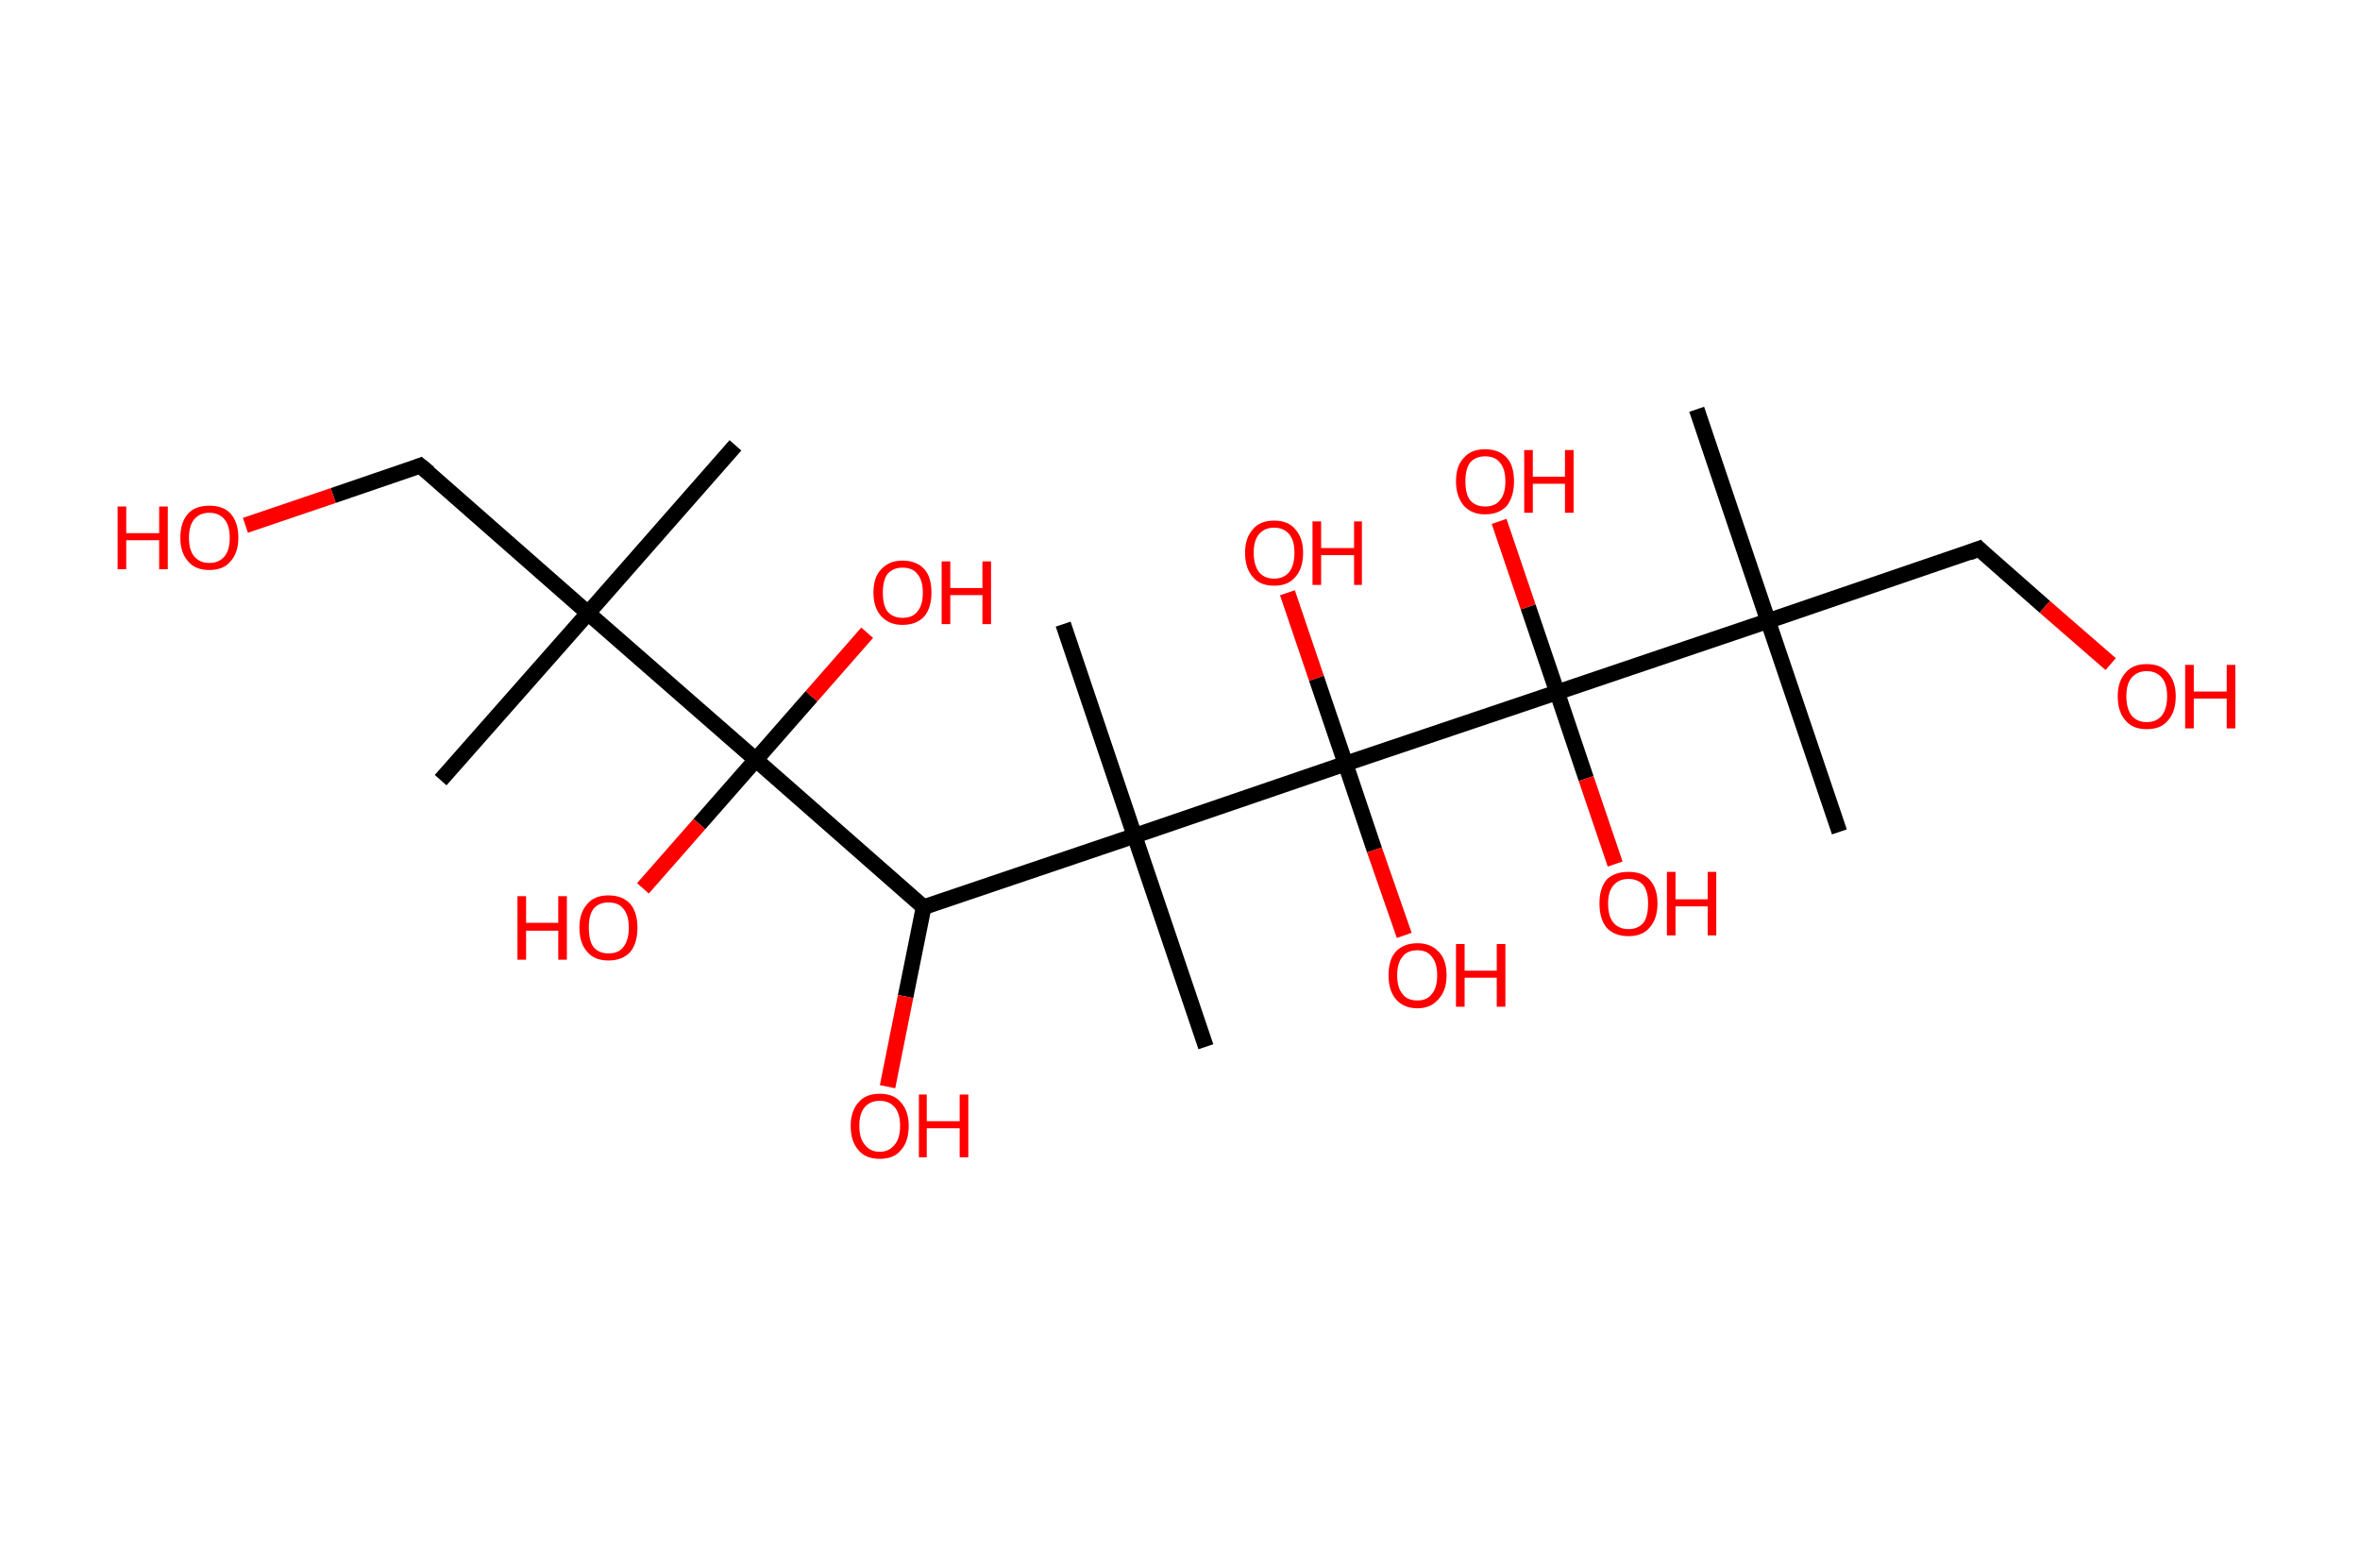 <?xml version='1.0' encoding='ASCII' standalone='yes'?>
<svg xmlns="http://www.w3.org/2000/svg" xmlns:rdkit="http://www.rdkit.org/xml" xmlns:xlink="http://www.w3.org/1999/xlink" version="1.1" baseProfile="full" xml:space="preserve" width="301px" height="200px" viewBox="0 0 301 200">
<!-- END OF HEADER -->
<rect style="opacity:1.0;fill:#FFFFFF;stroke:none" width="301.0" height="200.0" x="0.0" y="0.0"> </rect>
<path class="bond-0 atom-0 atom-1" d="M 93.8,56.8 L 75.0,78.2" style="fill:none;fill-rule:evenodd;stroke:#000000;stroke-width:2.0px;stroke-linecap:butt;stroke-linejoin:miter;stroke-opacity:1"/>
<path class="bond-1 atom-1 atom-2" d="M 75.0,78.2 L 56.2,99.5" style="fill:none;fill-rule:evenodd;stroke:#000000;stroke-width:2.0px;stroke-linecap:butt;stroke-linejoin:miter;stroke-opacity:1"/>
<path class="bond-2 atom-1 atom-3" d="M 75.0,78.2 L 53.6,59.4" style="fill:none;fill-rule:evenodd;stroke:#000000;stroke-width:2.0px;stroke-linecap:butt;stroke-linejoin:miter;stroke-opacity:1"/>
<path class="bond-3 atom-3 atom-4" d="M 53.6,59.4 L 42.5,63.2" style="fill:none;fill-rule:evenodd;stroke:#000000;stroke-width:2.0px;stroke-linecap:butt;stroke-linejoin:miter;stroke-opacity:1"/>
<path class="bond-3 atom-3 atom-4" d="M 42.5,63.2 L 31.3,67.0" style="fill:none;fill-rule:evenodd;stroke:#FF0000;stroke-width:2.0px;stroke-linecap:butt;stroke-linejoin:miter;stroke-opacity:1"/>
<path class="bond-4 atom-1 atom-5" d="M 75.0,78.2 L 96.4,96.9" style="fill:none;fill-rule:evenodd;stroke:#000000;stroke-width:2.0px;stroke-linecap:butt;stroke-linejoin:miter;stroke-opacity:1"/>
<path class="bond-5 atom-5 atom-6" d="M 96.4,96.9 L 89.2,105.1" style="fill:none;fill-rule:evenodd;stroke:#000000;stroke-width:2.0px;stroke-linecap:butt;stroke-linejoin:miter;stroke-opacity:1"/>
<path class="bond-5 atom-5 atom-6" d="M 89.2,105.1 L 82.0,113.3" style="fill:none;fill-rule:evenodd;stroke:#FF0000;stroke-width:2.0px;stroke-linecap:butt;stroke-linejoin:miter;stroke-opacity:1"/>
<path class="bond-6 atom-5 atom-7" d="M 96.4,96.9 L 103.5,88.8" style="fill:none;fill-rule:evenodd;stroke:#000000;stroke-width:2.0px;stroke-linecap:butt;stroke-linejoin:miter;stroke-opacity:1"/>
<path class="bond-6 atom-5 atom-7" d="M 103.5,88.8 L 110.6,80.7" style="fill:none;fill-rule:evenodd;stroke:#FF0000;stroke-width:2.0px;stroke-linecap:butt;stroke-linejoin:miter;stroke-opacity:1"/>
<path class="bond-7 atom-5 atom-8" d="M 96.4,96.9 L 117.8,115.7" style="fill:none;fill-rule:evenodd;stroke:#000000;stroke-width:2.0px;stroke-linecap:butt;stroke-linejoin:miter;stroke-opacity:1"/>
<path class="bond-8 atom-8 atom-9" d="M 117.8,115.7 L 115.5,127.1" style="fill:none;fill-rule:evenodd;stroke:#000000;stroke-width:2.0px;stroke-linecap:butt;stroke-linejoin:miter;stroke-opacity:1"/>
<path class="bond-8 atom-8 atom-9" d="M 115.5,127.1 L 113.2,138.6" style="fill:none;fill-rule:evenodd;stroke:#FF0000;stroke-width:2.0px;stroke-linecap:butt;stroke-linejoin:miter;stroke-opacity:1"/>
<path class="bond-9 atom-8 atom-10" d="M 117.8,115.7 L 144.7,106.6" style="fill:none;fill-rule:evenodd;stroke:#000000;stroke-width:2.0px;stroke-linecap:butt;stroke-linejoin:miter;stroke-opacity:1"/>
<path class="bond-10 atom-10 atom-11" d="M 144.7,106.6 L 135.6,79.6" style="fill:none;fill-rule:evenodd;stroke:#000000;stroke-width:2.0px;stroke-linecap:butt;stroke-linejoin:miter;stroke-opacity:1"/>
<path class="bond-11 atom-10 atom-12" d="M 144.7,106.6 L 153.8,133.5" style="fill:none;fill-rule:evenodd;stroke:#000000;stroke-width:2.0px;stroke-linecap:butt;stroke-linejoin:miter;stroke-opacity:1"/>
<path class="bond-12 atom-10 atom-13" d="M 144.7,106.6 L 171.6,97.4" style="fill:none;fill-rule:evenodd;stroke:#000000;stroke-width:2.0px;stroke-linecap:butt;stroke-linejoin:miter;stroke-opacity:1"/>
<path class="bond-13 atom-13 atom-14" d="M 171.6,97.4 L 167.9,86.5" style="fill:none;fill-rule:evenodd;stroke:#000000;stroke-width:2.0px;stroke-linecap:butt;stroke-linejoin:miter;stroke-opacity:1"/>
<path class="bond-13 atom-13 atom-14" d="M 167.9,86.5 L 164.2,75.6" style="fill:none;fill-rule:evenodd;stroke:#FF0000;stroke-width:2.0px;stroke-linecap:butt;stroke-linejoin:miter;stroke-opacity:1"/>
<path class="bond-14 atom-13 atom-15" d="M 171.6,97.4 L 175.3,108.4" style="fill:none;fill-rule:evenodd;stroke:#000000;stroke-width:2.0px;stroke-linecap:butt;stroke-linejoin:miter;stroke-opacity:1"/>
<path class="bond-14 atom-13 atom-15" d="M 175.3,108.4 L 179.1,119.3" style="fill:none;fill-rule:evenodd;stroke:#FF0000;stroke-width:2.0px;stroke-linecap:butt;stroke-linejoin:miter;stroke-opacity:1"/>
<path class="bond-15 atom-13 atom-16" d="M 171.6,97.4 L 198.6,88.3" style="fill:none;fill-rule:evenodd;stroke:#000000;stroke-width:2.0px;stroke-linecap:butt;stroke-linejoin:miter;stroke-opacity:1"/>
<path class="bond-16 atom-16 atom-17" d="M 198.6,88.3 L 194.9,77.4" style="fill:none;fill-rule:evenodd;stroke:#000000;stroke-width:2.0px;stroke-linecap:butt;stroke-linejoin:miter;stroke-opacity:1"/>
<path class="bond-16 atom-16 atom-17" d="M 194.9,77.4 L 191.2,66.5" style="fill:none;fill-rule:evenodd;stroke:#FF0000;stroke-width:2.0px;stroke-linecap:butt;stroke-linejoin:miter;stroke-opacity:1"/>
<path class="bond-17 atom-16 atom-18" d="M 198.6,88.3 L 202.3,99.3" style="fill:none;fill-rule:evenodd;stroke:#000000;stroke-width:2.0px;stroke-linecap:butt;stroke-linejoin:miter;stroke-opacity:1"/>
<path class="bond-17 atom-16 atom-18" d="M 202.3,99.3 L 206.0,110.2" style="fill:none;fill-rule:evenodd;stroke:#FF0000;stroke-width:2.0px;stroke-linecap:butt;stroke-linejoin:miter;stroke-opacity:1"/>
<path class="bond-18 atom-16 atom-19" d="M 198.6,88.3 L 225.5,79.2" style="fill:none;fill-rule:evenodd;stroke:#000000;stroke-width:2.0px;stroke-linecap:butt;stroke-linejoin:miter;stroke-opacity:1"/>
<path class="bond-19 atom-19 atom-20" d="M 225.5,79.2 L 216.4,52.2" style="fill:none;fill-rule:evenodd;stroke:#000000;stroke-width:2.0px;stroke-linecap:butt;stroke-linejoin:miter;stroke-opacity:1"/>
<path class="bond-20 atom-19 atom-21" d="M 225.5,79.2 L 234.6,106.1" style="fill:none;fill-rule:evenodd;stroke:#000000;stroke-width:2.0px;stroke-linecap:butt;stroke-linejoin:miter;stroke-opacity:1"/>
<path class="bond-21 atom-19 atom-22" d="M 225.5,79.2 L 252.4,70.0" style="fill:none;fill-rule:evenodd;stroke:#000000;stroke-width:2.0px;stroke-linecap:butt;stroke-linejoin:miter;stroke-opacity:1"/>
<path class="bond-22 atom-22 atom-23" d="M 252.4,70.0 L 260.8,77.4" style="fill:none;fill-rule:evenodd;stroke:#000000;stroke-width:2.0px;stroke-linecap:butt;stroke-linejoin:miter;stroke-opacity:1"/>
<path class="bond-22 atom-22 atom-23" d="M 260.8,77.4 L 269.2,84.7" style="fill:none;fill-rule:evenodd;stroke:#FF0000;stroke-width:2.0px;stroke-linecap:butt;stroke-linejoin:miter;stroke-opacity:1"/>
<path d="M 54.7,60.3 L 53.6,59.4 L 53.1,59.6" style="fill:none;stroke:#000000;stroke-width:2.0px;stroke-linecap:butt;stroke-linejoin:miter;stroke-opacity:1;"/>
<path d="M 251.1,70.5 L 252.4,70.0 L 252.8,70.4" style="fill:none;stroke:#000000;stroke-width:2.0px;stroke-linecap:butt;stroke-linejoin:miter;stroke-opacity:1;"/>
<path class="atom-4" d="M 15.0 64.6 L 16.1 64.6 L 16.1 68.0 L 20.3 68.0 L 20.3 64.6 L 21.4 64.6 L 21.4 72.6 L 20.3 72.6 L 20.3 68.9 L 16.1 68.9 L 16.1 72.6 L 15.0 72.6 L 15.0 64.6 " fill="#FF0000"/>
<path class="atom-4" d="M 23.0 68.6 Q 23.0 66.6, 24.0 65.5 Q 24.9 64.5, 26.7 64.5 Q 28.5 64.5, 29.4 65.5 Q 30.4 66.6, 30.4 68.6 Q 30.4 70.5, 29.4 71.6 Q 28.5 72.7, 26.7 72.7 Q 24.9 72.7, 24.0 71.6 Q 23.0 70.5, 23.0 68.6 M 26.7 71.8 Q 27.9 71.8, 28.6 71.0 Q 29.3 70.2, 29.3 68.6 Q 29.3 67.0, 28.6 66.2 Q 27.9 65.4, 26.7 65.4 Q 25.5 65.4, 24.8 66.2 Q 24.1 67.0, 24.1 68.6 Q 24.1 70.2, 24.8 71.0 Q 25.5 71.8, 26.7 71.8 " fill="#FF0000"/>
<path class="atom-6" d="M 66.0 114.3 L 67.1 114.3 L 67.1 117.7 L 71.2 117.7 L 71.2 114.3 L 72.3 114.3 L 72.3 122.4 L 71.2 122.4 L 71.2 118.7 L 67.1 118.7 L 67.1 122.4 L 66.0 122.4 L 66.0 114.3 " fill="#FF0000"/>
<path class="atom-6" d="M 73.9 118.3 Q 73.9 116.4, 74.9 115.3 Q 75.8 114.2, 77.6 114.2 Q 79.4 114.2, 80.4 115.3 Q 81.3 116.4, 81.3 118.3 Q 81.3 120.3, 80.4 121.4 Q 79.4 122.5, 77.6 122.5 Q 75.8 122.5, 74.9 121.4 Q 73.9 120.3, 73.9 118.3 M 77.6 121.6 Q 78.9 121.6, 79.5 120.8 Q 80.2 119.9, 80.2 118.3 Q 80.2 116.7, 79.5 115.9 Q 78.9 115.1, 77.6 115.1 Q 76.4 115.1, 75.7 115.9 Q 75.1 116.7, 75.1 118.3 Q 75.1 120.0, 75.7 120.8 Q 76.4 121.6, 77.6 121.6 " fill="#FF0000"/>
<path class="atom-7" d="M 111.4 75.6 Q 111.4 73.6, 112.4 72.6 Q 113.4 71.5, 115.1 71.5 Q 116.9 71.5, 117.9 72.6 Q 118.8 73.6, 118.8 75.6 Q 118.8 77.5, 117.9 78.6 Q 116.9 79.7, 115.1 79.7 Q 113.4 79.7, 112.4 78.6 Q 111.4 77.5, 111.4 75.6 M 115.1 78.8 Q 116.4 78.8, 117.0 78.0 Q 117.7 77.2, 117.7 75.6 Q 117.7 74.0, 117.0 73.2 Q 116.4 72.4, 115.1 72.4 Q 113.9 72.4, 113.2 73.2 Q 112.6 74.0, 112.6 75.6 Q 112.6 77.2, 113.2 78.0 Q 113.9 78.8, 115.1 78.8 " fill="#FF0000"/>
<path class="atom-7" d="M 120.1 71.6 L 121.2 71.6 L 121.2 75.0 L 125.3 75.0 L 125.3 71.6 L 126.4 71.6 L 126.4 79.6 L 125.3 79.6 L 125.3 75.9 L 121.2 75.9 L 121.2 79.6 L 120.1 79.6 L 120.1 71.6 " fill="#FF0000"/>
<path class="atom-9" d="M 108.5 143.6 Q 108.5 141.7, 109.5 140.6 Q 110.4 139.5, 112.2 139.5 Q 114.0 139.5, 114.9 140.6 Q 115.9 141.7, 115.9 143.6 Q 115.9 145.6, 114.9 146.7 Q 114.0 147.8, 112.2 147.8 Q 110.4 147.8, 109.5 146.7 Q 108.5 145.6, 108.5 143.6 M 112.2 146.9 Q 113.4 146.9, 114.1 146.0 Q 114.8 145.2, 114.8 143.6 Q 114.8 142.0, 114.1 141.2 Q 113.4 140.4, 112.2 140.4 Q 111.0 140.4, 110.3 141.2 Q 109.6 142.0, 109.6 143.6 Q 109.6 145.2, 110.3 146.0 Q 111.0 146.9, 112.2 146.9 " fill="#FF0000"/>
<path class="atom-9" d="M 117.2 139.6 L 118.2 139.6 L 118.2 143.0 L 122.4 143.0 L 122.4 139.6 L 123.5 139.6 L 123.5 147.6 L 122.4 147.6 L 122.4 143.9 L 118.2 143.9 L 118.2 147.6 L 117.2 147.6 L 117.2 139.6 " fill="#FF0000"/>
<path class="atom-14" d="M 158.8 70.5 Q 158.8 68.6, 159.8 67.5 Q 160.7 66.4, 162.5 66.4 Q 164.3 66.4, 165.2 67.5 Q 166.2 68.6, 166.2 70.5 Q 166.2 72.5, 165.2 73.6 Q 164.3 74.7, 162.5 74.7 Q 160.7 74.7, 159.8 73.6 Q 158.8 72.5, 158.8 70.5 M 162.5 73.8 Q 163.7 73.8, 164.4 73.0 Q 165.1 72.1, 165.1 70.5 Q 165.1 68.9, 164.4 68.1 Q 163.7 67.3, 162.5 67.3 Q 161.3 67.3, 160.6 68.1 Q 159.9 68.9, 159.9 70.5 Q 159.9 72.1, 160.6 73.0 Q 161.3 73.8, 162.5 73.8 " fill="#FF0000"/>
<path class="atom-14" d="M 167.4 66.5 L 168.5 66.5 L 168.5 69.9 L 172.7 69.9 L 172.7 66.5 L 173.7 66.5 L 173.7 74.6 L 172.7 74.6 L 172.7 70.8 L 168.5 70.8 L 168.5 74.6 L 167.4 74.6 L 167.4 66.5 " fill="#FF0000"/>
<path class="atom-15" d="M 177.1 124.4 Q 177.1 122.4, 178.0 121.4 Q 179.0 120.3, 180.8 120.3 Q 182.5 120.3, 183.5 121.4 Q 184.5 122.4, 184.5 124.4 Q 184.5 126.3, 183.5 127.4 Q 182.5 128.6, 180.8 128.6 Q 179.0 128.6, 178.0 127.4 Q 177.1 126.3, 177.1 124.4 M 180.8 127.6 Q 182.0 127.6, 182.6 126.8 Q 183.3 126.0, 183.3 124.4 Q 183.3 122.8, 182.6 122.0 Q 182.0 121.2, 180.8 121.2 Q 179.5 121.2, 178.9 122.0 Q 178.2 122.8, 178.2 124.4 Q 178.2 126.0, 178.9 126.8 Q 179.5 127.6, 180.8 127.6 " fill="#FF0000"/>
<path class="atom-15" d="M 185.7 120.4 L 186.8 120.4 L 186.8 123.8 L 190.9 123.8 L 190.9 120.4 L 192.0 120.4 L 192.0 128.4 L 190.9 128.4 L 190.9 124.7 L 186.8 124.7 L 186.8 128.4 L 185.7 128.4 L 185.7 120.4 " fill="#FF0000"/>
<path class="atom-17" d="M 185.7 61.4 Q 185.7 59.4, 186.7 58.4 Q 187.6 57.3, 189.4 57.3 Q 191.2 57.3, 192.2 58.4 Q 193.1 59.4, 193.1 61.4 Q 193.1 63.3, 192.2 64.5 Q 191.2 65.6, 189.4 65.6 Q 187.7 65.6, 186.7 64.5 Q 185.7 63.3, 185.7 61.4 M 189.4 64.6 Q 190.7 64.6, 191.3 63.8 Q 192.0 63.0, 192.0 61.4 Q 192.0 59.8, 191.3 59.0 Q 190.7 58.2, 189.4 58.2 Q 188.2 58.2, 187.5 59.0 Q 186.9 59.8, 186.9 61.4 Q 186.9 63.0, 187.5 63.8 Q 188.2 64.6, 189.4 64.6 " fill="#FF0000"/>
<path class="atom-17" d="M 194.4 57.4 L 195.5 57.4 L 195.5 60.8 L 199.6 60.8 L 199.6 57.4 L 200.7 57.4 L 200.7 65.4 L 199.6 65.4 L 199.6 61.7 L 195.5 61.7 L 195.5 65.4 L 194.4 65.4 L 194.4 57.4 " fill="#FF0000"/>
<path class="atom-18" d="M 204.0 115.2 Q 204.0 113.3, 204.9 112.2 Q 205.9 111.2, 207.7 111.2 Q 209.5 111.2, 210.4 112.2 Q 211.4 113.3, 211.4 115.2 Q 211.4 117.2, 210.4 118.3 Q 209.5 119.4, 207.7 119.4 Q 205.9 119.4, 204.9 118.3 Q 204.0 117.2, 204.0 115.2 M 207.7 118.5 Q 208.9 118.5, 209.6 117.7 Q 210.2 116.9, 210.2 115.2 Q 210.2 113.7, 209.6 112.9 Q 208.9 112.1, 207.7 112.1 Q 206.5 112.1, 205.8 112.9 Q 205.1 113.7, 205.1 115.2 Q 205.1 116.9, 205.8 117.7 Q 206.5 118.5, 207.7 118.5 " fill="#FF0000"/>
<path class="atom-18" d="M 212.6 111.2 L 213.7 111.2 L 213.7 114.7 L 217.8 114.7 L 217.8 111.2 L 218.9 111.2 L 218.9 119.3 L 217.8 119.3 L 217.8 115.6 L 213.7 115.6 L 213.7 119.3 L 212.6 119.3 L 212.6 111.2 " fill="#FF0000"/>
<path class="atom-23" d="M 270.1 88.8 Q 270.1 86.9, 271.1 85.8 Q 272.0 84.7, 273.8 84.7 Q 275.6 84.7, 276.5 85.8 Q 277.5 86.9, 277.5 88.8 Q 277.5 90.8, 276.5 91.9 Q 275.6 93.0, 273.8 93.0 Q 272.0 93.0, 271.1 91.9 Q 270.1 90.8, 270.1 88.8 M 273.8 92.1 Q 275.0 92.1, 275.7 91.3 Q 276.4 90.4, 276.4 88.8 Q 276.4 87.2, 275.7 86.4 Q 275.0 85.6, 273.8 85.6 Q 272.6 85.6, 271.9 86.4 Q 271.2 87.2, 271.2 88.8 Q 271.2 90.4, 271.9 91.3 Q 272.6 92.1, 273.8 92.1 " fill="#FF0000"/>
<path class="atom-23" d="M 278.7 84.8 L 279.8 84.8 L 279.8 88.2 L 284.0 88.2 L 284.0 84.8 L 285.1 84.8 L 285.1 92.9 L 284.0 92.9 L 284.0 89.1 L 279.8 89.1 L 279.8 92.9 L 278.7 92.9 L 278.7 84.8 " fill="#FF0000"/>
</svg>
